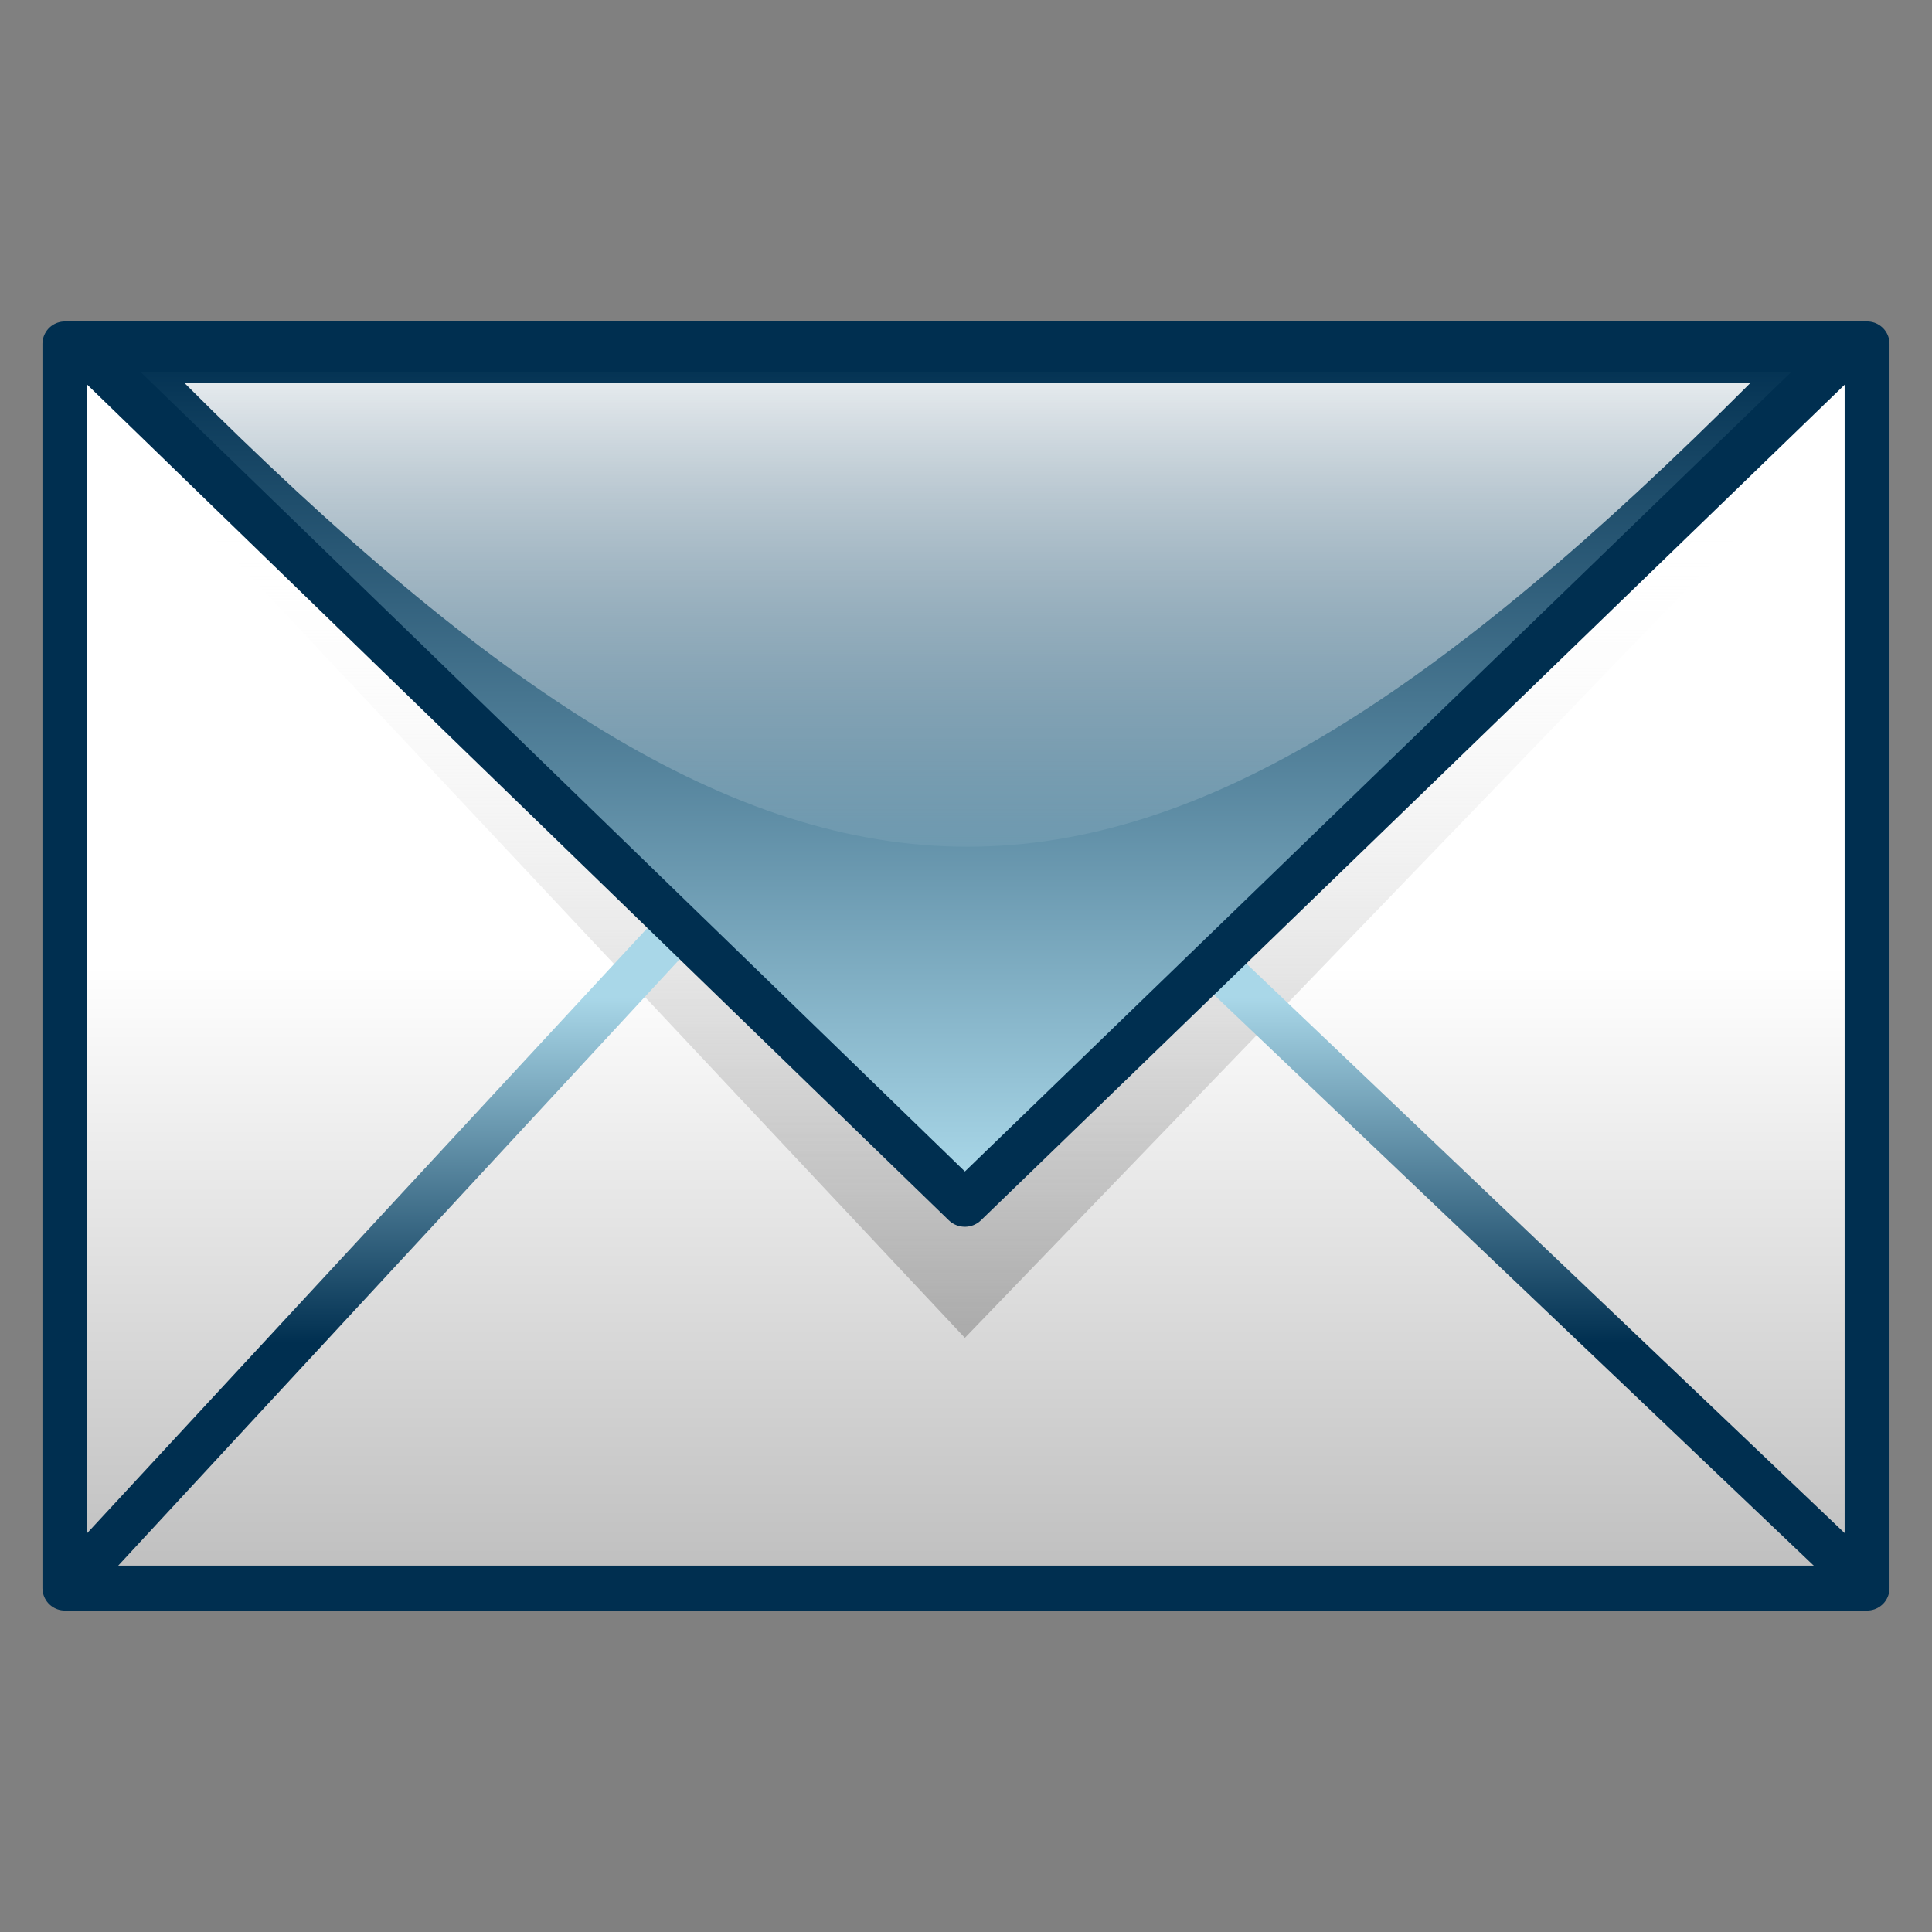 <?xml version="1.0" encoding="UTF-8" standalone="no"?>
<!-- Created with Inkscape (http://www.inkscape.org/) -->
<svg
   xmlns:dc="http://purl.org/dc/elements/1.1/"
   xmlns:cc="http://web.resource.org/cc/"
   xmlns:rdf="http://www.w3.org/1999/02/22-rdf-syntax-ns#"
   xmlns:svg="http://www.w3.org/2000/svg"
   xmlns="http://www.w3.org/2000/svg"
   xmlns:xlink="http://www.w3.org/1999/xlink"
   xmlns:sodipodi="http://sodipodi.sourceforge.net/DTD/sodipodi-0.dtd"
   xmlns:inkscape="http://www.inkscape.org/namespaces/inkscape"
   width="48px"
   height="48px"
   id="svg1872"
   sodipodi:version="0.32"
   inkscape:version="0.44.1"
   sodipodi:docbase="/home/gustavo/Temporal/emerald2.0/SVG"
   sodipodi:docname="aMSN-email.svg"
   inkscape:export-filename="/home/gustavo/Temporal/emerald2.0/aMSN-email.png"
   inkscape:export-xdpi="41.25"
   inkscape:export-ydpi="41.25">
  <rect width="100%" height="100%" fill="#808080" stroke="none"/>
  <defs
     id="defs1874">
    <linearGradient
       id="linearGradient12748">
      <stop
         style="stop-color:white;stop-opacity:0;"
         offset="0"
         id="stop12750" />
      <stop
         style="stop-color:#aaa;stop-opacity:1;"
         offset="1"
         id="stop12752" />
    </linearGradient>
    <linearGradient
       y2="22.806"
       x2="23.125"
       y1="12.394"
       x1="23.125"
       gradientTransform="matrix(0.958,0,0,1,0.81,-0.427)"
       gradientUnits="userSpaceOnUse"
       id="linearGradient1932"
       xlink:href="#linearGradient6325"
       inkscape:collect="always" />
    <linearGradient
       y2="10.255"
       x2="23.51"
       y1="15.463"
       x1="23.51"
       gradientTransform="matrix(1.03,0,0,0.999,-0.982,-1.068)"
       gradientUnits="userSpaceOnUse"
       id="linearGradient1930"
       xlink:href="#linearGradient3734"
       inkscape:collect="always" />
    <linearGradient
       y2="11.249"
       x2="23.125"
       y1="32.545"
       x1="23.125"
       gradientTransform="matrix(1.03,0,0,0.999,-0.982,-1.068)"
       gradientUnits="userSpaceOnUse"
       id="linearGradient1928"
       xlink:href="#linearGradient3734"
       inkscape:collect="always" />
    <linearGradient
       y2="15.597"
       x2="23.125"
       y1="30.858"
       x1="23.125"
       gradientTransform="translate(0.143,1.713)"
       gradientUnits="userSpaceOnUse"
       id="linearGradient1926"
       xlink:href="#linearGradient9943"
       inkscape:collect="always" />
    <linearGradient
       y2="22.419"
       x2="23.515"
       y1="29.505"
       x1="23.515"
       gradientTransform="translate(-0.214,-0.143)"
       gradientUnits="userSpaceOnUse"
       id="linearGradient1924"
       xlink:href="#linearGradient3734"
       inkscape:collect="always" />
    <linearGradient
       y2="24.143"
       x2="24.214"
       y1="48.337"
       x1="24.214"
       gradientTransform="translate(-0.214,-0.143)"
       gradientUnits="userSpaceOnUse"
       id="linearGradient1922"
       xlink:href="#linearGradient2830"
       inkscape:collect="always" />
    <linearGradient
       gradientTransform="translate(-0.214,-0.143)"
       y2="24.143"
       x2="24.214"
       y1="48.337"
       x1="24.214"
       gradientUnits="userSpaceOnUse"
       id="linearGradient11133"
       xlink:href="#linearGradient2830"
       inkscape:collect="always" />
    <linearGradient
       gradientTransform="translate(-0.214,-0.143)"
       y2="22.419"
       x2="23.515"
       y1="29.505"
       x1="23.515"
       gradientUnits="userSpaceOnUse"
       id="linearGradient11130"
       xlink:href="#linearGradient3734"
       inkscape:collect="always" />
    <linearGradient
       y2="15.597"
       x2="23.125"
       y1="30.858"
       x1="23.125"
       gradientTransform="translate(0.143,1.713)"
       gradientUnits="userSpaceOnUse"
       id="linearGradient11127"
       xlink:href="#linearGradient9943"
       inkscape:collect="always" />
    <linearGradient
       y2="10.255"
       x2="23.51"
       y1="15.463"
       x1="23.51"
       gradientTransform="matrix(1.03,0,0,0.999,-0.982,-1.068)"
       gradientUnits="userSpaceOnUse"
       id="linearGradient11124"
       xlink:href="#linearGradient3734"
       inkscape:collect="always" />
    <linearGradient
       y2="11.249"
       x2="23.125"
       y1="32.545"
       x1="23.125"
       gradientTransform="matrix(1.03,0,0,0.999,-0.982,-1.068)"
       gradientUnits="userSpaceOnUse"
       id="linearGradient11122"
       xlink:href="#linearGradient3734"
       inkscape:collect="always" />
    <linearGradient
       y2="22.806"
       x2="23.125"
       y1="12.394"
       x1="23.125"
       gradientTransform="matrix(0.958,0,0,1,0.81,-0.427)"
       gradientUnits="userSpaceOnUse"
       id="linearGradient11118"
       xlink:href="#linearGradient6325"
       inkscape:collect="always" />
    <linearGradient
       y2="22.806"
       x2="23.125"
       y1="12.394"
       x1="23.125"
       gradientTransform="matrix(0.958,0,0,1,1.024,-0.284)"
       gradientUnits="userSpaceOnUse"
       id="linearGradient11115"
       xlink:href="#linearGradient6325"
       inkscape:collect="always" />
    <linearGradient
       y2="10.255"
       x2="23.51"
       y1="15.463"
       x1="23.51"
       gradientTransform="matrix(1.03,0,0,0.999,-0.768,-0.925)"
       gradientUnits="userSpaceOnUse"
       id="linearGradient11113"
       xlink:href="#linearGradient3734"
       inkscape:collect="always" />
    <linearGradient
       y2="4.604"
       x2="23.125"
       y1="32.545"
       x1="23.125"
       gradientTransform="matrix(1.03,0,0,0.999,-0.768,-0.925)"
       gradientUnits="userSpaceOnUse"
       id="linearGradient11111"
       xlink:href="#linearGradient3734"
       inkscape:collect="always" />
    <linearGradient
       y2="15.597"
       x2="23.125"
       y1="30.858"
       x1="23.125"
       gradientTransform="translate(0.357,1.856)"
       gradientUnits="userSpaceOnUse"
       id="linearGradient11109"
       xlink:href="#linearGradient9943"
       inkscape:collect="always" />
    <linearGradient
       y2="22.419"
       x2="23.515"
       y1="29.505"
       x1="23.515"
       gradientUnits="userSpaceOnUse"
       id="linearGradient11107"
       xlink:href="#linearGradient3734"
       inkscape:collect="always" />
    <linearGradient
       y2="21.625"
       x2="24.214"
       y1="38.438"
       x1="24.214"
       gradientUnits="userSpaceOnUse"
       id="linearGradient11105"
       xlink:href="#linearGradient2830"
       inkscape:collect="always" />
    <linearGradient
       y2="22.806"
       x2="23.125"
       y1="12.394"
       x1="23.125"
       gradientTransform="matrix(0.958,0,0,1,1.024,-0.284)"
       gradientUnits="userSpaceOnUse"
       id="linearGradient1914"
       xlink:href="#linearGradient6325"
       inkscape:collect="always" />
    <linearGradient
       y2="10.255"
       x2="23.51"
       y1="15.463"
       x1="23.51"
       gradientTransform="matrix(1.03,0,0,0.999,-0.768,-0.925)"
       gradientUnits="userSpaceOnUse"
       id="linearGradient1912"
       xlink:href="#linearGradient3734"
       inkscape:collect="always" />
    <linearGradient
       y2="4.604"
       x2="23.125"
       y1="32.545"
       x1="23.125"
       gradientTransform="matrix(1.03,0,0,0.999,-0.768,-0.925)"
       gradientUnits="userSpaceOnUse"
       id="linearGradient1910"
       xlink:href="#linearGradient3734"
       inkscape:collect="always" />
    <linearGradient
       y2="15.597"
       x2="23.125"
       y1="30.858"
       x1="23.125"
       gradientTransform="translate(0.357,1.856)"
       gradientUnits="userSpaceOnUse"
       id="linearGradient1908"
       xlink:href="#linearGradient9943"
       inkscape:collect="always" />
    <linearGradient
       y2="22.419"
       x2="23.515"
       y1="29.505"
       x1="23.515"
       gradientUnits="userSpaceOnUse"
       id="linearGradient1906"
       xlink:href="#linearGradient3734"
       inkscape:collect="always" />
    <linearGradient
       y2="21.625"
       x2="24.214"
       y1="38.438"
       x1="24.214"
       gradientUnits="userSpaceOnUse"
       id="linearGradient1904"
       xlink:href="#linearGradient2830"
       inkscape:collect="always" />
    <linearGradient
       gradientUnits="userSpaceOnUse"
       y2="22.419"
       x2="23.515"
       y1="29.505"
       x1="23.515"
       id="linearGradient2783"
       xlink:href="#linearGradient3734"
       inkscape:collect="always" />
    <linearGradient
       y2="22.806"
       x2="23.125"
       y1="12.394"
       x1="23.125"
       gradientTransform="matrix(0.958,0,0,1,1.024,-0.284)"
       gradientUnits="userSpaceOnUse"
       id="linearGradient6334"
       xlink:href="#linearGradient6325"
       inkscape:collect="always" />
    <linearGradient
       y2="15.597"
       x2="23.125"
       y1="30.858"
       x1="23.125"
       gradientTransform="translate(0.357,1.856)"
       gradientUnits="userSpaceOnUse"
       id="linearGradient5514"
       xlink:href="#linearGradient9943"
       inkscape:collect="always" />
    <linearGradient
       gradientTransform="matrix(1.03,0,0,0.999,-0.768,-0.925)"
       gradientUnits="userSpaceOnUse"
       y2="10.255"
       x2="23.51"
       y1="15.463"
       x1="23.51"
       id="linearGradient3740"
       xlink:href="#linearGradient3734"
       inkscape:collect="always" />
    <linearGradient
       gradientTransform="matrix(1.03,0,0,0.999,-0.768,-0.925)"
       gradientUnits="userSpaceOnUse"
       y2="4.604"
       x2="23.125"
       y1="32.545"
       x1="23.125"
       id="linearGradient3732"
       xlink:href="#linearGradient3734"
       inkscape:collect="always" />
    <linearGradient
       gradientUnits="userSpaceOnUse"
       y2="21.625"
       x2="24.214"
       y1="38.438"
       x1="24.214"
       id="linearGradient2836"
       xlink:href="#linearGradient2830"
       inkscape:collect="always" />
    <linearGradient
       id="linearGradient2830">
      <stop
         id="stop2832"
         offset="0"
         style="stop-color:#8d8d8d;stop-opacity:1;" />
      <stop
         id="stop2834"
         offset="1"
         style="stop-color:white;stop-opacity:1;" />
    </linearGradient>
    <linearGradient
       id="linearGradient3726">
      <stop
         id="stop3728"
         offset="0"
         style="stop-color:#646464;stop-opacity:1;" />
      <stop
         id="stop3730"
         offset="1"
         style="stop-color:#6f95c4;stop-opacity:0;" />
    </linearGradient>
    <linearGradient
       id="linearGradient3734">
      <stop
         id="stop3736"
         offset="0"
         style="stop-color:#002f50;stop-opacity:1;" />
      <stop
         id="stop3738"
         offset="1"
         style="stop-color:#a9d7e8;stop-opacity:1;" />
    </linearGradient>
    <linearGradient
       id="linearGradient9943">
      <stop
         style="stop-color:#646464;stop-opacity:0.588;"
         offset="0"
         id="stop9945" />
      <stop
         style="stop-color:#9a9a9a;stop-opacity:0;"
         offset="1"
         id="stop9947" />
    </linearGradient>
    <linearGradient
       id="linearGradient6325">
      <stop
         style="stop-color:white;stop-opacity:1;"
         offset="0"
         id="stop6327" />
      <stop
         style="stop-color:white;stop-opacity:0;"
         offset="1"
         id="stop6329" />
    </linearGradient>
    <linearGradient
       inkscape:collect="always"
       xlink:href="#linearGradient3734"
       id="linearGradient3222"
       gradientUnits="userSpaceOnUse"
       gradientTransform="matrix(1.115,0,0,1.115,-3.009,-2.929)"
       x1="23.515"
       y1="32.559"
       x2="23.515"
       y2="24.859" />
    <linearGradient
       inkscape:collect="always"
       xlink:href="#linearGradient2830"
       id="linearGradient3225"
       gradientUnits="userSpaceOnUse"
       gradientTransform="matrix(1.115,0,0,1.115,-3.009,-2.929)"
       x1="24.214"
       y1="48.337"
       x2="24.214"
       y2="24.143" />
    <linearGradient
       inkscape:collect="always"
       xlink:href="#linearGradient6325"
       id="linearGradient10969"
       gradientUnits="userSpaceOnUse"
       gradientTransform="matrix(1.052,0,0,1.04,-1.426,-2.751)"
       x1="24.214"
       y1="10.389"
       x2="24.214"
       y2="23.658" />
    <linearGradient
       inkscape:collect="always"
       xlink:href="#linearGradient3734"
       id="linearGradient10972"
       gradientUnits="userSpaceOnUse"
       gradientTransform="matrix(1.184,0,0,1.114,-4.681,-4.459)"
       x1="24.214"
       y1="11.8"
       x2="24.214"
       y2="30.298" />
    <linearGradient
       inkscape:collect="always"
       xlink:href="#linearGradient12748"
       id="linearGradient11861"
       gradientUnits="userSpaceOnUse"
       gradientTransform="matrix(1.184,0,0,1.114,-4.681,-1.125)"
       x1="24.214"
       y1="12.903"
       x2="24.214"
       y2="30.862" />
  </defs>
  <sodipodi:namedview
     id="base"
     pagecolor="#ffffff"
     bordercolor="#666666"
     borderopacity="1.0"
     inkscape:pageopacity="0.0"
     inkscape:pageshadow="2"
     inkscape:zoom="9.8994949"
     inkscape:cx="17.603712"
     inkscape:cy="15.392858"
     inkscape:current-layer="layer1"
     showgrid="true"
     inkscape:grid-bbox="true"
     inkscape:document-units="px"
     inkscape:window-width="1280"
     inkscape:window-height="928"
     inkscape:window-x="0"
     inkscape:window-y="39" />
  <g
     id="layer1"
     inkscape:label="Layer 1"
     inkscape:groupmode="layer">
    <g
       id="g1998">
      <rect
         y="8.544"
         x="1.612"
         height="30.912"
         width="44.775"
         id="rect1941"
         style="fill:url(#linearGradient3225);fill-opacity:1;stroke:#5a5a5a;stroke-width:0.892;stroke-linecap:round;stroke-linejoin:round;stroke-miterlimit:4;stroke-dasharray:none;stroke-dashoffset:0;stroke-opacity:1" />
      <path
         sodipodi:nodetypes="ccccc"
         id="path10974"
         d="M 23.972,33.239 L 4.04,12 L 22.9,12 L 44.448,12 L 23.972,33.239 z "
         style="fill:url(#linearGradient11861);fill-opacity:1;stroke:none;stroke-width:1.149;stroke-linecap:round;stroke-linejoin:round;stroke-miterlimit:4;stroke-dasharray:none;stroke-dashoffset:0;stroke-opacity:1" />
      <path
         sodipodi:nodetypes="ccc"
         id="path12610"
         d="M 46.081,39.098 L 22.646,16.79 L 1.919,39.177"
         style="fill:none;fill-opacity:1;stroke:url(#linearGradient3222);stroke-width:1.115;stroke-linecap:round;stroke-linejoin:round;stroke-miterlimit:4;stroke-dasharray:none;stroke-dashoffset:0;stroke-opacity:1" />
      <rect
         y="8.544"
         x="1.612"
         height="30.912"
         width="44.775"
         id="rect4551"
         style="fill:none;fill-opacity:1;stroke:#002f50;stroke-width:1.115;stroke-linecap:round;stroke-linejoin:round;stroke-miterlimit:4;stroke-dasharray:none;stroke-dashoffset:0;stroke-opacity:1" />
      <path
         sodipodi:nodetypes="ccccc"
         id="path2838"
         d="M 23.972,29.905 L 2.074,8.666 L 22.9,8.666 L 45.926,8.666 L 23.972,29.905 z "
         style="fill:url(#linearGradient10972);fill-opacity:1;stroke:#002f50;stroke-width:1.149;stroke-linecap:round;stroke-linejoin:round;stroke-miterlimit:4;stroke-dasharray:none;stroke-dashoffset:0;stroke-opacity:1" />
      <path
         sodipodi:nodetypes="cccc"
         id="path10069"
         d="M 4.571,9.504 L 23.059,9.504 L 43.5,9.504 C 28.126,24.878 19.952,24.884 4.571,9.504 z "
         style="fill:url(#linearGradient10969);fill-opacity:1;stroke:none;stroke-width:1.149;stroke-linecap:round;stroke-linejoin:round;stroke-miterlimit:4;stroke-dasharray:none;stroke-dashoffset:0;stroke-opacity:1" />
    </g>
  </g>
</svg>
